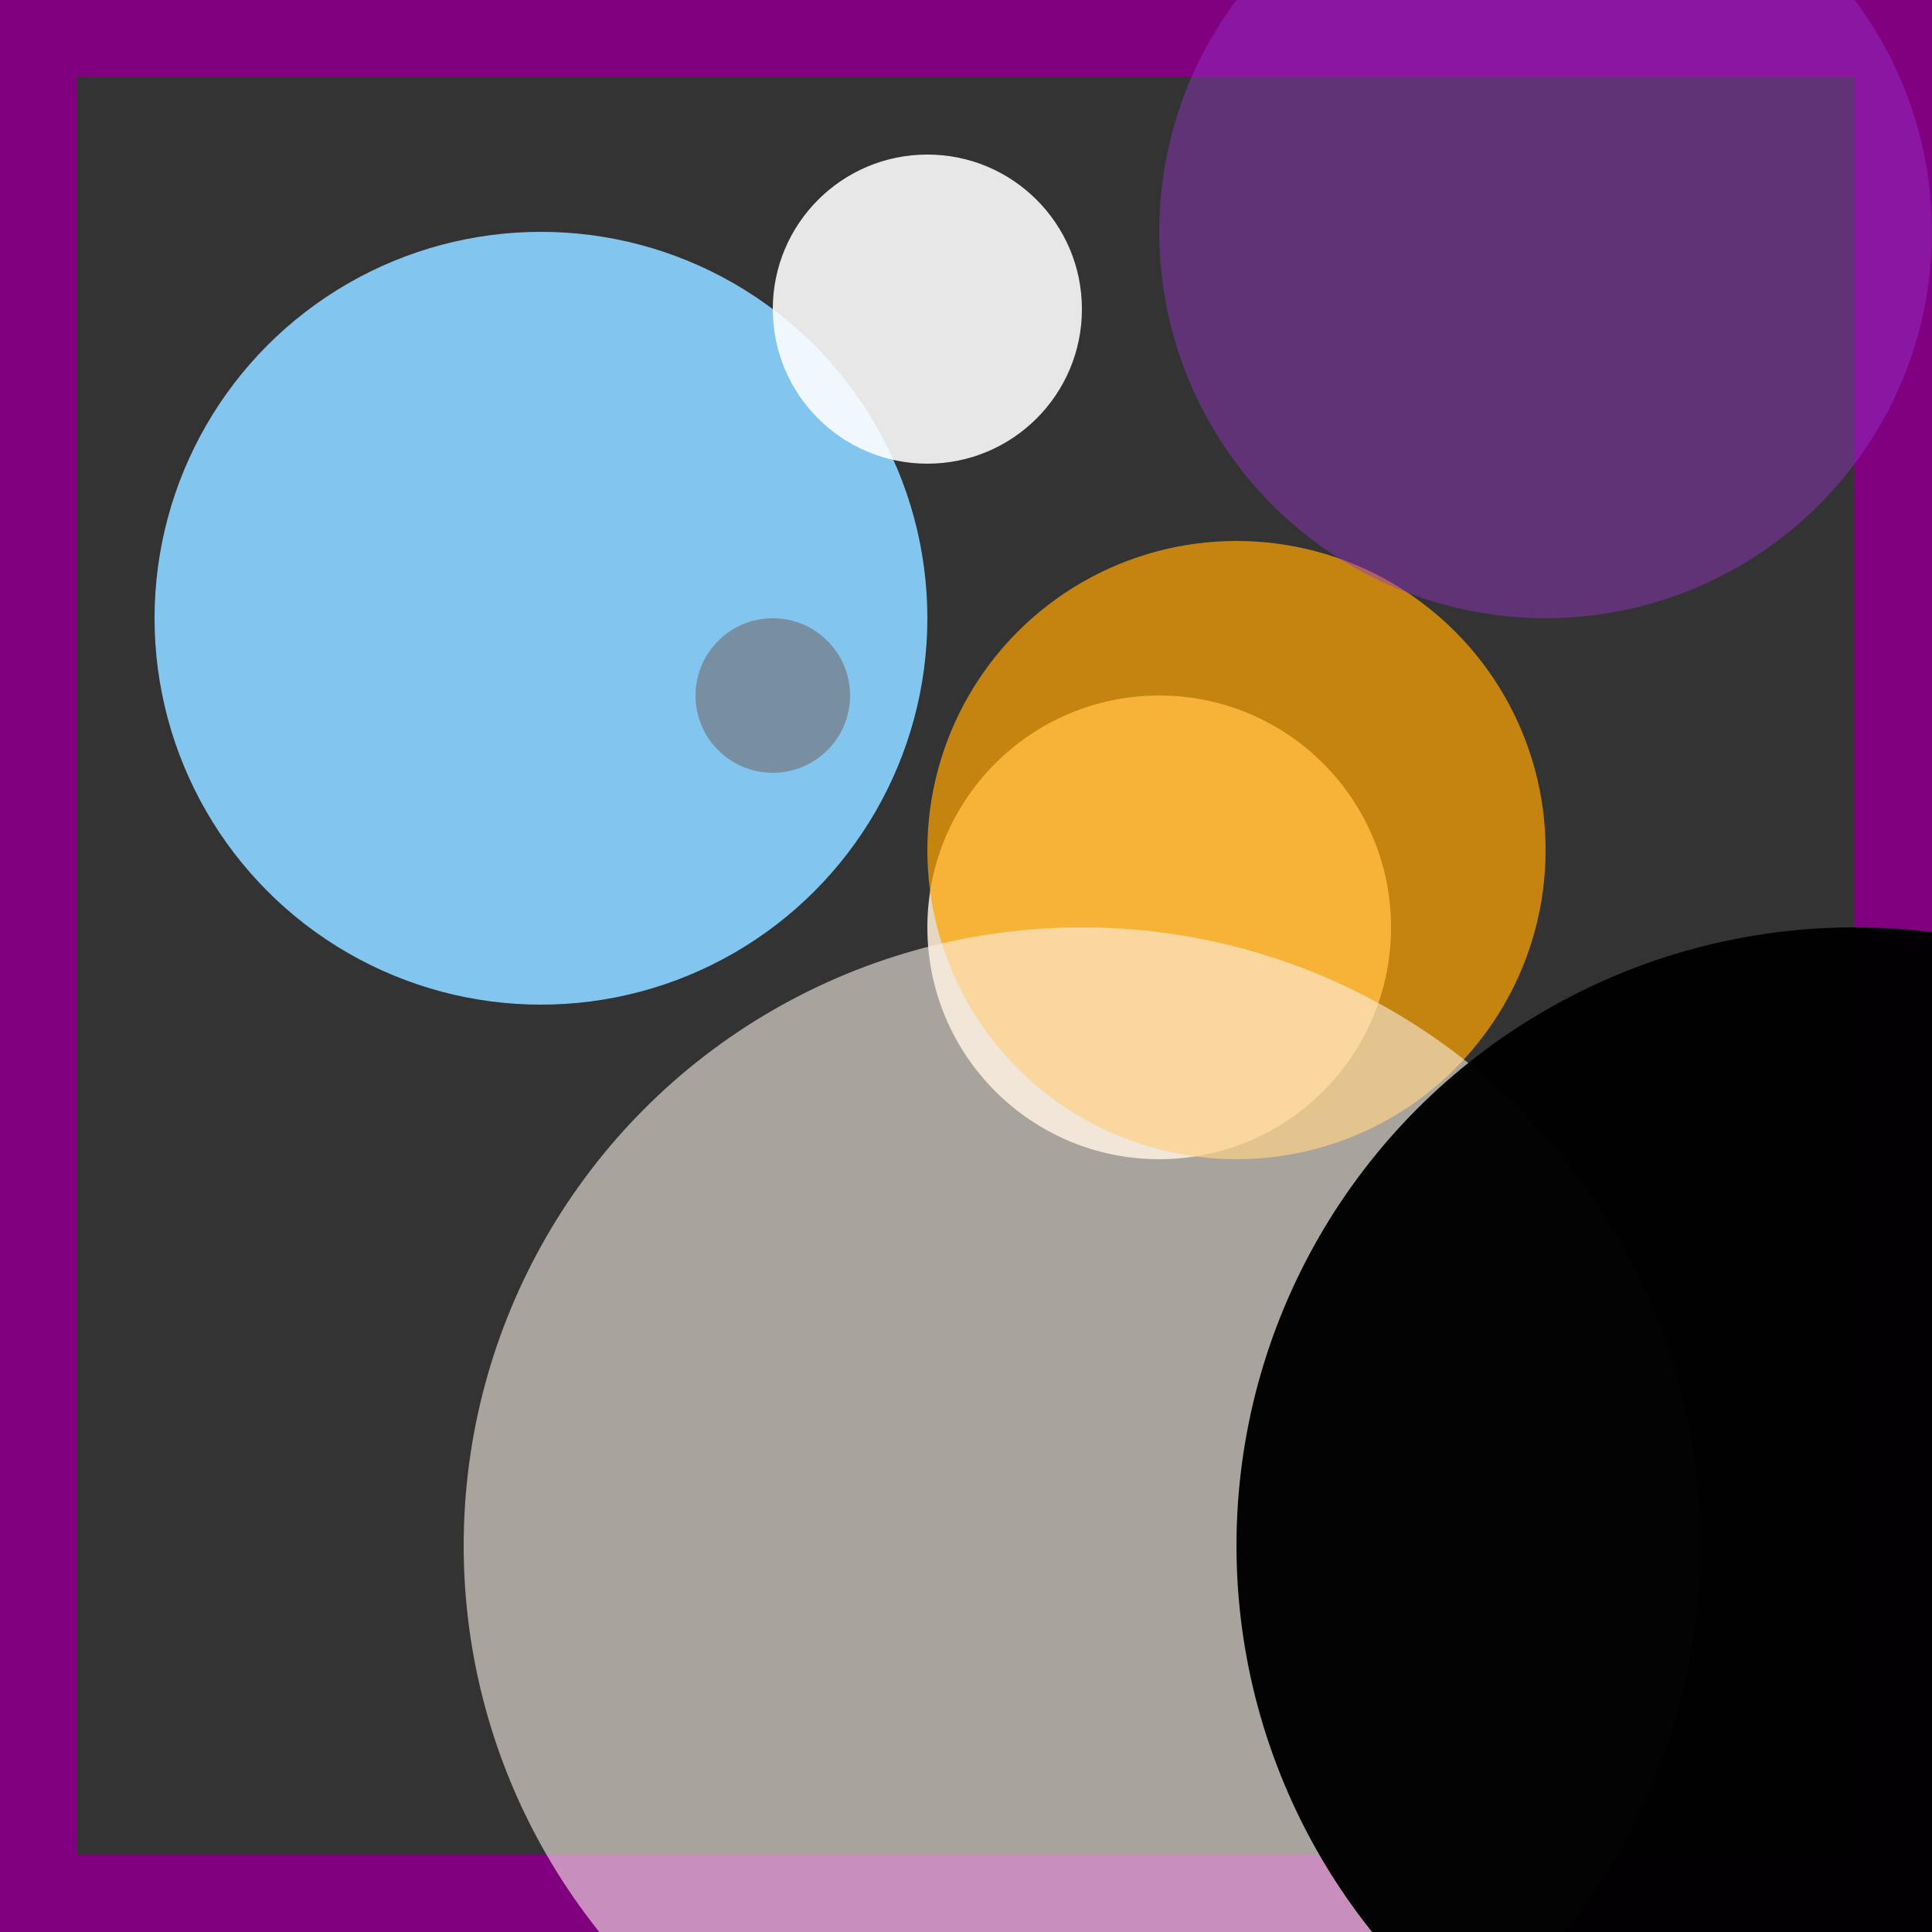 <svg viewBox="0 0 25 25" width="25" height="25" xmlns="http://www.w3.org/2000/svg"><rect x="0" y="0" width="25" height="25" fill="#333333" stroke="none"/><rect width="25" height="25" fill="none" stroke="purple" stroke-width="2"/>
<circle cx="15" cy="12" r="3" fill="papayawhip" fill-opacity="0.87"/>
<circle cx="7" cy="8" r="5" fill="lightskyblue" fill-opacity="0.95"/>
<circle cx="12" cy="4" r="2" fill="white" fill-opacity="0.88"/>
<circle cx="16" cy="11" r="4" fill="orange" fill-opacity="0.71"/>
<circle cx="14" cy="20" r="8" fill="linen" fill-opacity="0.59"/>
<circle cx="24" cy="20" r="8" fill="black" fill-opacity="0.98"/>
<circle cx="20" cy="3" r="5" fill="darkorchid" fill-opacity="0.44"/>
<circle cx="10" cy="9" r="1" fill="lightslategray" fill-opacity="0.91"/></svg>